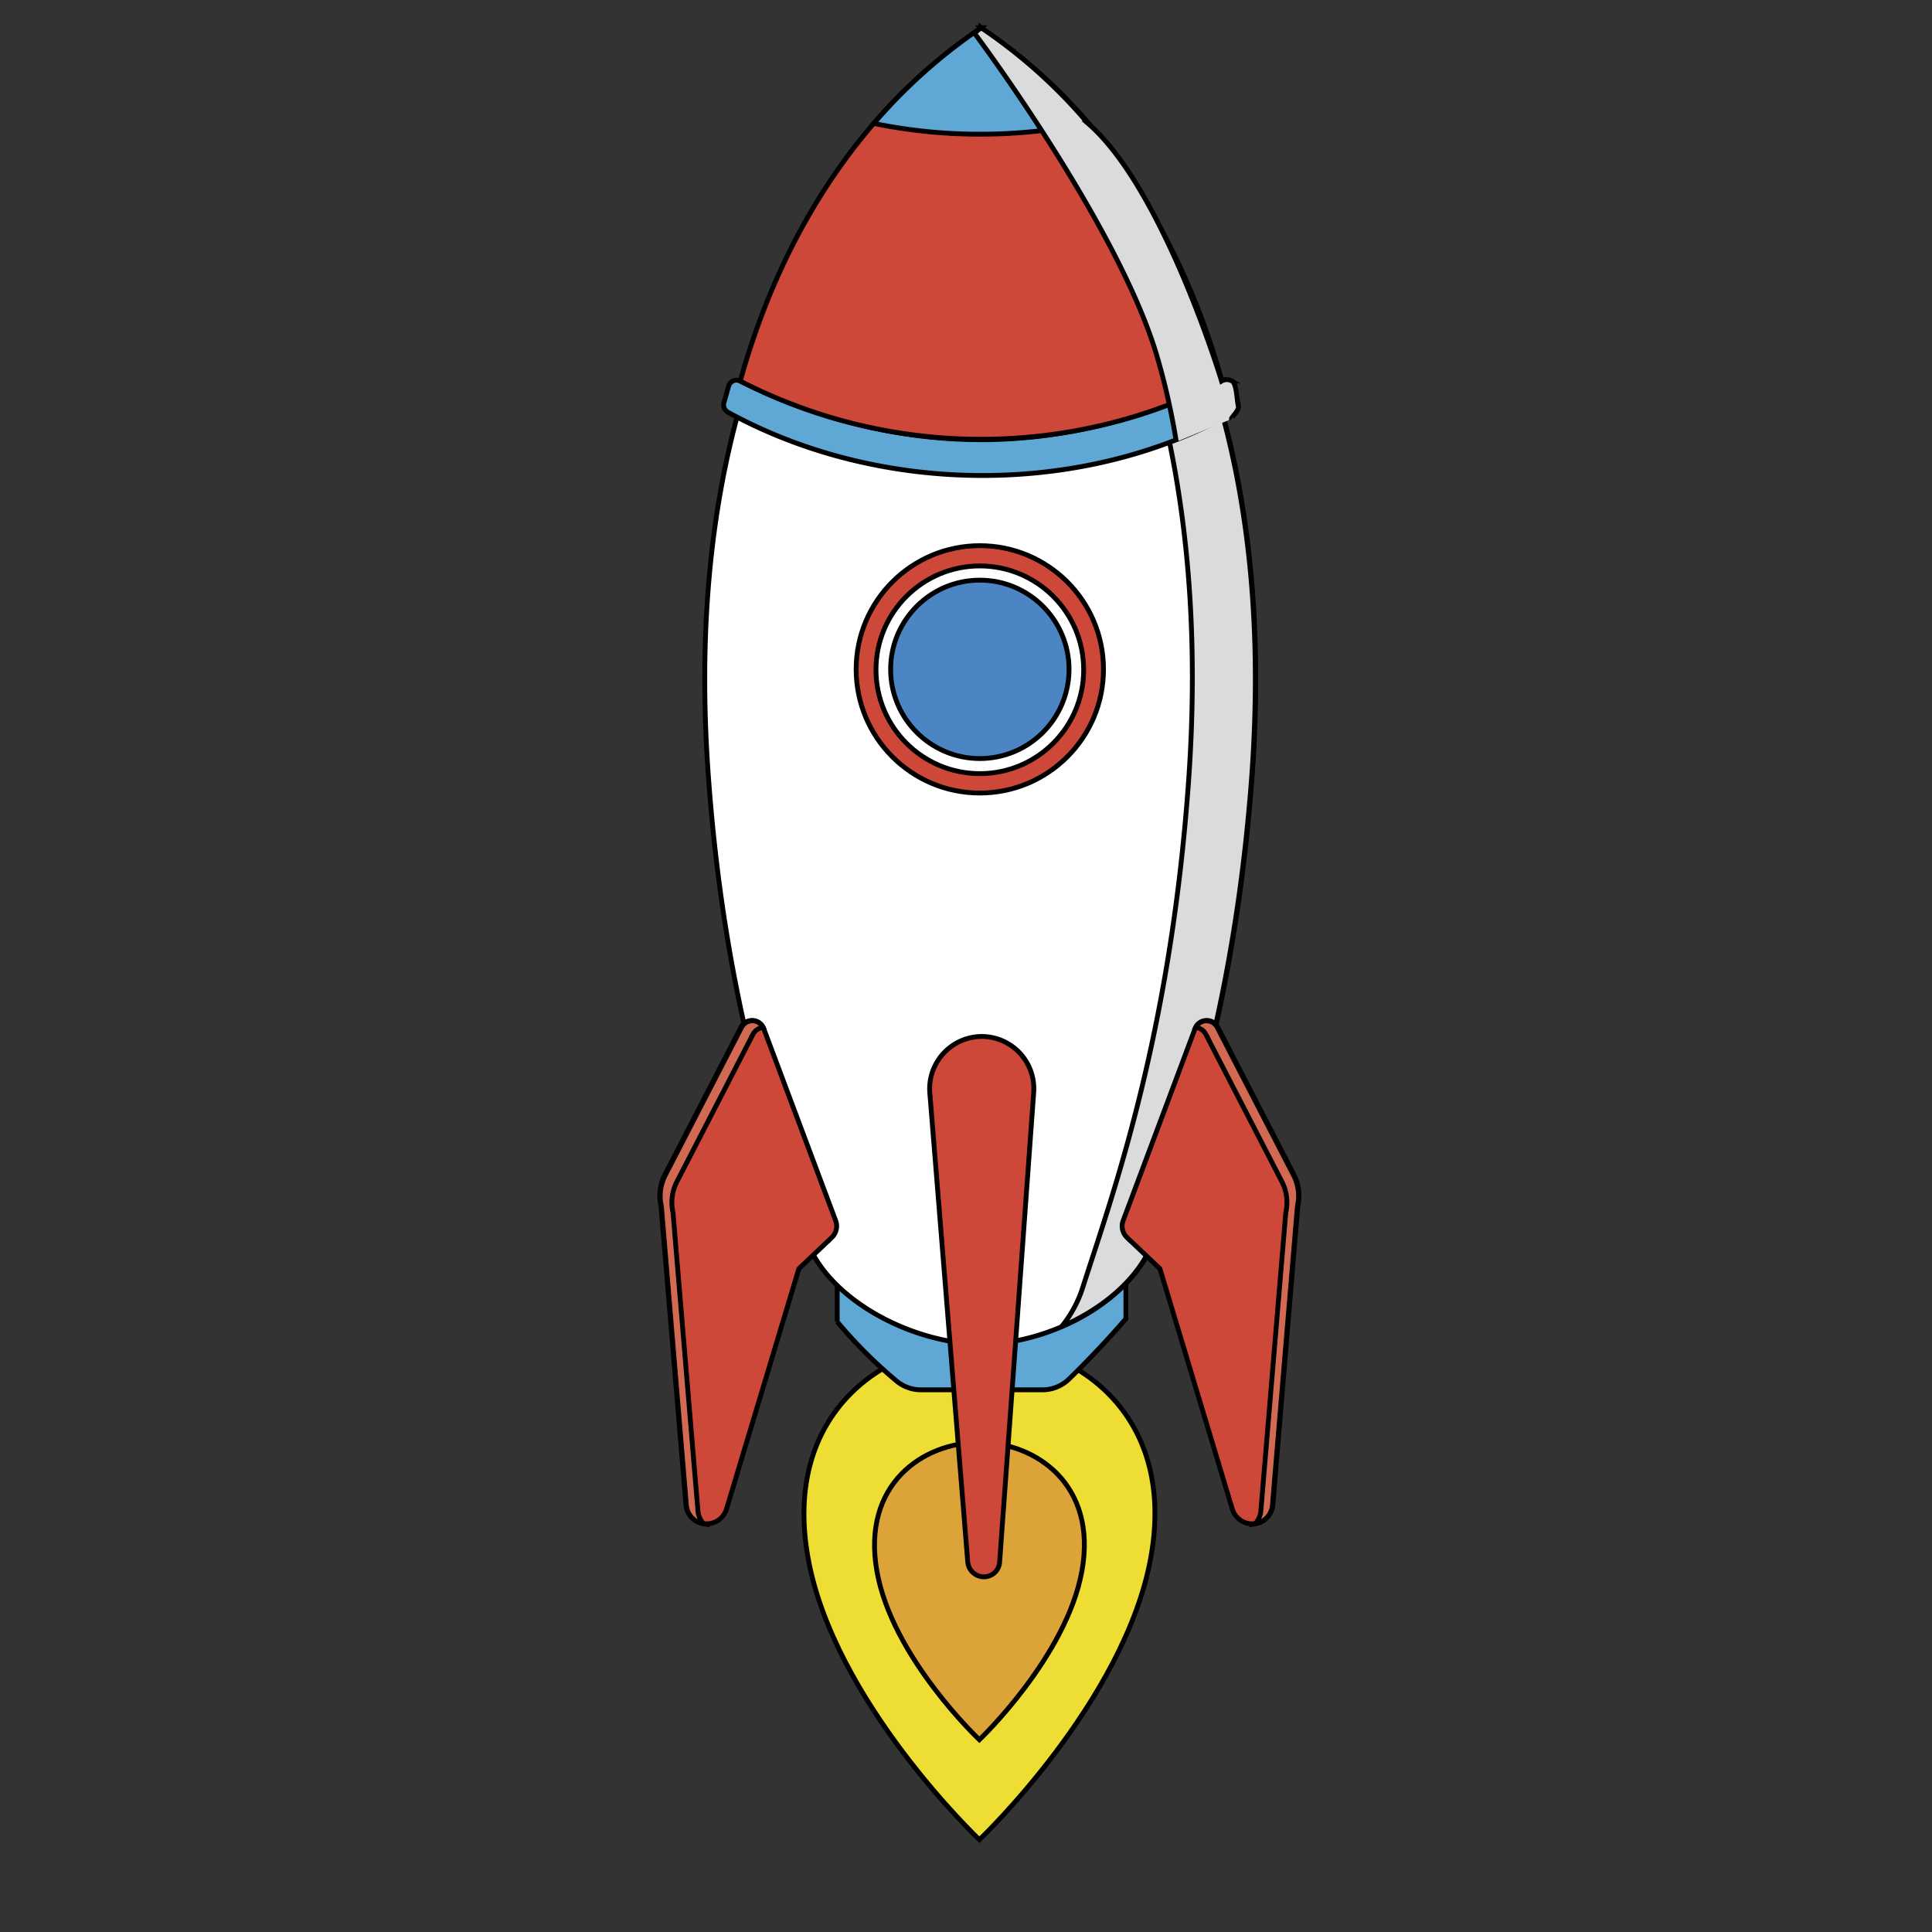 <svg width="400" height="400" xmlns="http://www.w3.org/2000/svg">
 <rect width="100%" height="100%" fill="#333333" stroke="none"/>
 <g>
  <title>background</title>
 
 </g>

 <g>
  <title>background</title>
 </g>
 <g>
  <title>background</title>
 </g>
 <g>
  <title>background</title>
 </g>
 <style type="text/css">.st0{fill:#2B2A55;}
	.st1{fill:#4D6690;}
	.st2{fill:#3B4672;}
	.st3{fill:#77AA35;}
	.st4{opacity:0.3;fill:#3F4177;enable-background:new    ;}
	.st5{fill:#393B6D;}
	.st6{fill:#343462;}
	.st7{opacity:0.3;}
	.st8{fill:#27274F;}
	.st9{fill:#42457C;}
	.st10{opacity:0.27;fill:#DB2578;enable-background:new    ;}
	.st11{fill:#DB2578;}
	.st12{fill:#B61878;}
	.st13{opacity:0.3;fill:#87005B;enable-background:new    ;}
	.st14{opacity:0.3;fill:#A0EBFA;enable-background:new    ;}
	.st15{fill:#78CDDD;}
	.st16{fill:#A0EBFA;}
	.st17{fill:#5C92A0;}
	.st18{display:none;}
	.st19{display:inline;}
	.st20{fill:#C77B10;}
	.st21{fill:#F5FE00;}
	.st22{fill:#F6FE24;}
	.st23{fill:#F6FE25;}
	.st24{fill:#FCFCDA;}
	.st25{fill:#FBFCD0;}
	.st26{fill:#FCFCD8;}
	.st27{fill:#FBFBC9;}
	.st28{fill:#FBFBD3;}
	.st29{fill:#FBFAD0;}
	.st30{fill:#FBFCD6;}
	.st31{fill:#FBFBD4;}
	.st32{fill:#F7F699;}
	.st33{fill:#FAFAC2;}
	.st34{fill:#FBFBD1;}
	.st35{fill:#F9F9B0;}
	.st36{fill:#FAFBC4;}
	.st37{fill:#FBFBCD;}
	.st38{fill:#FBFBCE;}
	.st39{fill:#F7F791;}
	.st40{fill:#FBFAD1;}
	.st41{fill:#F8F8AD;}
	.st42{fill:#FBFBD0;}
	.st43{fill:#FAFACA;}
	.st44{fill:#FBFBCB;}
	.st45{fill:#F9F8BF;}
	.st46{fill:#F9F7C0;}
	.st47{fill:#F7F4A8;}
	.st48{fill:#F7F49F;}
	.st49{fill:#F9FBA8;}
	.st50{fill:#F3EE64;}
	.st51{fill:#F7F692;}
	.st52{fill:#FAFCAB;}
	.st53{fill:#F5F478;}
	.st54{fill:#F2ED58;}
	.st55{fill:#F1EB5D;}
	.st56{fill:#F7F96A;}
	.st57{fill:#F7F879;}
	.st58{fill:#EEE551;}
	.st59{fill:#FCFEC7;}
	.st60{fill:#F1EC4F;}
	.st61{fill:#F5F381;}
	.st62{fill:#C98011;}
	.st63{fill:#FBFCC5;}
	.st64{fill:#C87C11;}
	.st65{fill:#FBFCCB;}
	.st66{fill:#C98112;}
	.st67{fill:#C87E11;}
	.st68{fill:#FCFDD7;}
	.st69{fill:#FAFBC1;}
	.st70{fill:#FAFAC8;}
	.st71{fill:#66300E;}
	.st72{fill:#EDB77B;}
	.st73{fill:#602C0F;}
	.st74{fill:#E2AB74;}
	.st75{fill:#E9AB6E;}
	.st76{fill:#794617;}
	.st77{fill:#390B00;}
	.st78{fill:#FFFFFF;}
	.st79{fill:#FF78D9;}
	.st80{display:inline;fill:#FF78D9;}
	.st81{fill:#EEDE34;}
	.st82{fill:#DCA339;}
	.st83{fill:#5FA7D4;}
	.st84{fill:#DADBDC;}
	.st85{fill:#CE483A;}
	.st86{fill:#4C85C4;}
	.st87{fill:#D26A53;}
    #monkey-female{
    transform : translateX(-800px);
    animation: move1 7s ease-in-out 
    }
    @keyframes move1{
    5%,30%{
    transform : translateX(0)
    }
    40%,60%{
    transform : translateX(0)
    }
    65%,70%{
    transform : translateX(120px);
    visibility : hidden
    }
    80%,100%{
    visibility : hidden;
    transform : translateX(120px)
    }
    
    }
    #monkey-male{
    transform : translateX(800px);
    animation: move2 7s ease-in-out  
    }
    @keyframes move2{
    5%,30%{
    transform : translateX(0)
    }
    40%,60%{
    transform : translateX(0)
    }
    65%,70%{
    transform : translateX(-120px);
    visibility : hidden
    }
    80%,100%{
    visibility : hidden;
    transform : translateX(-120px)
    }
    }
    #right-arm-up ,#right-arm2-up ,#left-arm-2-down ,#left-arm-down{
    animation : wave1 7s ease-in-out  ;
    
    }
    @keyframes wave1{
    0%,15%{
    visibility : visible
    }
    20%,25%{
    visibility : hidden
    }
    26%,35%{
     visibility : visible
    }
    40%,45%{
    visibility : hidden
    }
    50%,65%{
    visibility : visible
    }
    66%,100%{
    visibility : hidden
    }
    }
     #right-arm-down ,#right-arm2-down ,#left-arm-up ,#left-arm2-up{
    animation : wave2 7s ease-in-out ;
    
    }
    @keyframes wave2{
    0%,16%{
    visibility : hidden
    }
    17%,24%{
    visibility : visible
    }
    25%,41%{
     visibility : hidden
    }
    42%,45%{
    visibility : visible
    }
    46%,100%{
    visibility : hidden
    }
    }
   #aa{
    animation-name: aa;
    animation-duration: 10s;
    animation-timing-function: linear;
    animation-iteration-count: ;
    transform-origin:right top;
    animation-direction: normal;
    transform-box: fill-box;
}
@keyframes aa{
    0%{transform: rotateZ(0deg);}
    5%{transform: rotateZ(-10deg);}
    10%{transform: rotateZ(10deg);}
    15%{transform: rotateZ(-10deg);}
    20%{transform: rotateZ(10deg);}
    25%{transform: rotateZ(-10deg);}
    30%{transform: rotateZ(10deg);}
    35%{transform: rotateZ(-10deg);}
    40%{transform: rotateZ(10deg);}
    45%{transform: rotateZ(-10deg);}
    50%{transform: rotateZ(10deg);}
    55%{transform: rotateZ(0deg);}
    100%{transform: rotateZ(-0deg);}
   
    
}
#ab{
    animation-name: ab;
    animation-duration: 10s;
    animation-timing-function: linear;
    animation-iteration-count: ;
    transform-origin:right top;
    animation-direction: normal;
    transform-box: fill-box;
}
@keyframes ab{
    0%{transform: rotateZ(0deg);}
    5%{transform: rotateZ(10deg);}
    10%{transform: rotateZ(-10deg);}
    15%{transform: rotateZ(10deg);}
    20%{transform: rotateZ(-10deg);}
    25%{transform: rotateZ(10deg);}
    30%{transform: rotateZ(-10deg);}
    35%{transform: rotateZ(10deg);}
    40%{transform: rotateZ(-10deg);}
    45%{transform: rotateZ(10deg);}
    50%{transform: rotateZ(-10deg);}
    55%{transform: rotateZ(0deg);}
    100%{transform: rotateZ(0deg);}
   
    

@keyframes ba{
    
   
    
}
#bb{
   
}
@keyframes bb{
    
   
    
}
    #PUNTA{
    animation : fade1 7s linear ;
    transform-origin : 40% 40%
    }
    @keyframes fade1{
    0%,30%{
    visibility : hidden;
    transform : scale(.5)
    }
    35%,50%{
    visibility : visible;
    transform : scale(1)
    }
    60%,100%{
    visibility : visible;
    transform : scale(1)
    }
    }
   
    
    
}</style>
 <g>
  <title>Layer 1</title>
  <style rel="stylesheet" type="text/css">:root {
        --animate-duration: 1s;
        --animate-delay: 1s;
        --animate-repeat: 1;
      }
      
       .animate__animated {
        -webkit-animation-duration: 1s;
        animation-duration: 1s;
        -webkit-animation-duration: 1s;
        animation-duration: 1s;
        -webkit-animation-fill-mode: both;
        animation-fill-mode: both;
      }
    @-webkit-keyframes pulse {
            from {
                -webkit-transform: scale3d(1, 1, 1);
                transform: scale3d(1, 1, 1)
            }

            50% {
                -webkit-transform: scale3d(1.05, 1.05, 1.05);
                transform: scale3d(1.05, 1.05, 1.05)
            }

            to {
                -webkit-transform: scale3d(1, 1, 1);
                transform: scale3d(1, 1, 1)
            }
        }
        @keyframes pulse {
          from {
              -webkit-transform: scale3d(1, 1, 1);
              transform: scale3d(1, 1, 1)
          }

          50% {
              -webkit-transform: scale3d(1.05, 1.05, 1.05);
              transform: scale3d(1.05, 1.05, 1.05)
          }

          to {
              -webkit-transform: scale3d(1, 1, 1);
              transform: scale3d(1, 1, 1)
          }
        }
        .animate__pulse {
            -webkit-animation-name: pulse;
            animation-name: pulse
        }
        
    .animate__animated.animate__infinite {
          -webkit-animation-iteration-count: infinite;
          animation-iteration-count: infinite;
        }
    .animate__animated.animate__delay-1s {
          -webkit-animation-delay: 1s;
          animation-delay: 1s;
          -webkit-animation-delay: 1s;
          animation-delay: 1s;
        }
    .animate__animated.animate__slow {
          -webkit-animation-duration: calc(1s * 6);
          animation-duration: calc(1s * 6);
          -webkit-animation-duration: calc(1s * 6);
          animation-duration: calc(1s * 6);
        }</style>
  <style rel="stylesheet" type="text/css">:root {
        --animate-duration: 1s;
        --animate-delay: 1s;
        --animate-repeat: 1;
      }
      
       .animate__animated {
        -webkit-animation-duration: 1s;
        animation-duration: 1s;
        -webkit-animation-duration: 1s;
        animation-duration: 1s;
        -webkit-animation-fill-mode: both;
        animation-fill-mode: both;
      }
    
         @-webkit-keyframes flash {
          from,
          50%,
          to {
            opacity: 1;
          }
        
          25%,
          75% {
            opacity: 0;
          }
        }
        @keyframes flash {
          from,
          50%,
          to {
            opacity: 1;
          }
        
          25%,
          75% {
            opacity: 0;
          }
        }
        .animate__flash {
          -webkit-animation-name: flash;
          animation-name: flash;
        }
        
    .animate__animated.animate__infinite {
          -webkit-animation-iteration-count: infinite;
          animation-iteration-count: infinite;
        }
    .animate__animated.animate__delay-1s {
          -webkit-animation-delay: 1s;
          animation-delay: 1s;
          -webkit-animation-delay: 1s;
          animation-delay: 1s;
        }
    .animate__animated.animate__slow {
          -webkit-animation-duration: calc(1s * 6);
          animation-duration: calc(1s * 6);
          -webkit-animation-duration: calc(1s * 6);
          animation-duration: calc(1s * 6);
        }</style>
  <path id="svg_231" fill=" #eede34" d="m202.774,277.939c-19.538,0 -40.771,14.542 -35.507,44.428s35.507,58.524 35.507,58.524s30.154,-28.638 35.507,-58.524s-15.969,-44.428 -35.507,-44.428z" stroke="null"/>
  <style rel="stylesheet" type="text/css">:root {
        --animate-duration: 1s;
        --animate-delay: 1s;
        --animate-repeat: 1;
      }
      
       .animate__animated {
        -webkit-animation-duration: 1s;
        animation-duration: 1s;
        -webkit-animation-duration: 1s;
        animation-duration: 1s;
        -webkit-animation-fill-mode: both;
        animation-fill-mode: both;
      }
    
         @-webkit-keyframes flash {
          from,
          50%,
          to {
            opacity: 1;
          }
        
          25%,
          75% {
            opacity: 0;
          }
        }
        @keyframes flash {
          from,
          50%,
          to {
            opacity: 1;
          }
        
          25%,
          75% {
            opacity: 0;
          }
        }
        .animate__flash {
          -webkit-animation-name: flash;
          animation-name: flash;
        }
        
    .animate__animated.animate__infinite {
          -webkit-animation-iteration-count: infinite;
          animation-iteration-count: infinite;
        }
    .animate__animated.animate__delay-1s {
          -webkit-animation-delay: 1s;
          animation-delay: 1s;
          -webkit-animation-delay: 1s;
          animation-delay: 1s;
        }
    .animate__animated.animate__slow {
          -webkit-animation-duration: calc(1s * 6);
          animation-duration: calc(1s * 6);
          -webkit-animation-duration: calc(1s * 6);
          animation-duration: calc(1s * 6);
        }</style>
  <g class="animate__animated animate__flash animate__infinite animate__delay-1s animate__slow">
   <path id="svg_232" fill=" #dca339" d="m202.774,298.637c-11.687,0 -24.355,8.654 -21.233,26.586s21.233,34.972 21.233,34.972s18.021,-17.129 21.233,-34.972s-9.546,-26.586 -21.233,-26.586z" stroke="null" xmlns="http://www.w3.org/2000/svg"/>
  </g>
  <g id="PARTE_BAJA" stroke="null">
   <path id="svg_233" fill=" #5fa7d4" d="m233.196,255.631l-59.862,0l0,18.021a96.868,96.868 0 0 0 12.222,12.222a7.86,7.86 0 0 0 5.174,1.873l25.069,0a7.824,7.824 0 0 0 5.62,-2.32c2.676,-2.587 7.226,-7.226 11.687,-12.401l0,-17.397l0.089,0z" stroke="null"/>
  </g>
  <g id="COHETE" stroke="null">
   <g id="svg_234" stroke="null">
    <path id="svg_235" fill=" #fff" d="m152.993,84.875c-5.62,20.252 -8.654,45.499 -6.245,76.992c3.569,47.462 14.363,76.635 19.895,93.942c4.282,13.382 22.571,22.482 36.667,22.482l0,0c14.096,0 31.671,-9.1 35.953,-22.482c5.531,-17.307 16.237,-46.48 19.895,-93.942c2.409,-31.403 -0.625,-56.74 -6.245,-76.992a109.171,109.171 0 0 1 -49.871,12.044a109.358,109.358 0 0 1 -50.049,-12.044z" stroke="null"/>
    <path id="svg_236" fill=" #dadbdc" d="m241.76,89.782c4.371,20.252 6.423,44.518 4.193,73.691c-3.925,52.012 -15.702,84.039 -21.768,103.042a24.775,24.775 0 0 1 -4.371,8.118c8.921,-3.836 16.772,-10.527 19.359,-18.824c5.531,-17.307 16.237,-46.48 19.895,-93.942c2.409,-31.403 -0.625,-56.74 -6.245,-76.992" stroke="null"/>
   </g>
  </g>
  <g id="PUNTA" stroke="null">
   <g id="svg_237" stroke="null">
    <g id="svg_238" stroke="null">
     <path id="svg_239" fill=" #5fa7d4" d="m203.131,91.031c-18.021,0 -34.704,-4.728 -49.871,-12.133a1.695,1.695 0 0 0 -2.409,1.071c-0.357,1.16 -0.625,2.32 -0.981,3.39a1.784,1.784 0 0 0 0.803,1.963c31.492,17.307 73.334,17.664 104.826,0.089a1.633,1.633 0 0 0 0.803,-1.963c-0.357,-1.16 -0.714,-2.409 -1.071,-3.569a1.784,1.784 0 0 0 -2.409,-1.071c-15.077,7.494 -31.671,12.222 -49.692,12.222l0,0z" stroke="null"/>
     <path id="svg_240" fill=" #ce483a" d="m203.131,5.743c-2.944,2.587 -35.329,20.876 -49.871,73.155a109.171,109.171 0 0 0 49.871,12.044a109.171,109.171 0 0 0 49.871,-12.044c-14.631,-52.279 -46.926,-70.568 -49.871,-73.155z" stroke="null"/>
     <path id="svg_241" fill=" #5fa7d4" d="m203.131,5.743a112.07,112.07 0 0 0 -22.214,19.805a107.226,107.226 0 0 0 22.214,2.23a107.235,107.235 0 0 0 22.214,-2.32c-10.973,-12.668 -20.698,-18.378 -22.214,-19.716l0,0z" stroke="null"/>
    </g>
    <path id="svg_242" fill=" #dadbdc" d="m254.964,86.749c-0.178,-0.178 1.606,-1.784 1.427,-2.587c-0.357,-1.606 -0.357,-4.818 -1.338,-5.264a2.088,2.088 0 0 0 -2.141,0s-12.044,-39.879 -27.656,-53.35l0,0a107.779,107.779 0 0 0 -22.125,-19.805l0,0c-0.089,0.089 -0.803,0.625 -0.892,0.714s-0.357,0.268 -0.535,0.357c0.178,0.178 29.441,39.343 37.648,66.286a143.991,143.991 0 0 1 4.193,18.378" stroke="null"/>
   </g>
  </g>
  <g id="VENTANA" stroke="null">
   <g id="svg_243" stroke="null">
    <circle id="svg_244" fill=" #ce483a" r="25.604" cy="138.582" cx="202.863" stroke="null"/>
    <circle id="svg_245" fill=" #fff" r="21.501" cy="138.671" cx="202.863" stroke="null"/>
    <circle id="svg_246" fill=" #4c85c4" r="18.467" cy="138.582" cx="202.863" stroke="null"/>
   </g>
  </g>
  <g id="ALA_2" stroke="null">
   <g id="svg_247" stroke="null">
    <path id="svg_248" fill=" #ce483a" d="m153.439,212.63l-15.791,30.6a9.43,9.43 0 0 0 -0.803,6.423l5.174,61.914a4.282,4.282 0 0 0 4.282,3.925l0,0a4.309,4.309 0 0 0 4.104,-3.033l14.988,-49.781l6.869,-6.513a3.256,3.256 0 0 0 0.803,-3.301l-14.899,-39.789a2.578,2.578 0 0 0 -4.728,-0.446l0,0z" stroke="null"/>
    <path id="svg_249" fill=" #d26a53" d="m144.517,312.995l-5.174,-61.914a9.43,9.43 0 0 1 0.803,-6.423l15.791,-30.6a2.676,2.676 0 0 1 2.052,-1.338a2.498,2.498 0 0 0 -4.461,0l-15.791,30.6a9.43,9.43 0 0 0 -0.803,6.423l5.174,61.914a4.264,4.264 0 0 0 3.569,3.836a4.612,4.612 0 0 1 -1.16,-2.498l0,0z" stroke="null"/>
   </g>
   <g id="svg_250" stroke="null">
    <path id="svg_251" fill=" #ce483a" d="m252.109,212.63l15.791,30.6a9.43,9.43 0 0 1 0.803,6.423l-5.174,61.914a4.282,4.282 0 0 1 -4.282,3.925l0,0a4.309,4.309 0 0 1 -4.104,-3.033l-14.988,-49.781l-6.869,-6.513a3.256,3.256 0 0 1 -0.803,-3.301l14.899,-39.789a2.578,2.578 0 0 1 4.728,-0.446l0,0z" stroke="null"/>
    <path id="svg_252" fill=" #d26a53" d="m261.031,312.995l5.174,-61.914a9.43,9.43 0 0 0 -0.803,-6.423l-15.791,-30.6a2.676,2.676 0 0 0 -2.052,-1.338a2.498,2.498 0 0 1 4.461,0l15.791,30.6a9.43,9.43 0 0 1 0.803,6.423l-5.174,61.914a4.264,4.264 0 0 1 -3.569,3.836a4.612,4.612 0 0 0 1.16,-2.498l0,0z" stroke="null"/>
   </g>
  </g>
  <g id="ALA_1" stroke="null">
   <path id="svg_253" fill=" #ce483a" d="m192.514,226.368l7.851,97.065a3.372,3.372 0 0 0 3.301,3.033l0,0a3.256,3.256 0 0 0 3.301,-3.122l7.048,-97.154a10.804,10.804 0 0 0 -10.795,-11.598l0,0a10.839,10.839 0 0 0 -10.706,11.776l0,-0z" stroke="null"/>
  </g>
 </g>
</svg>